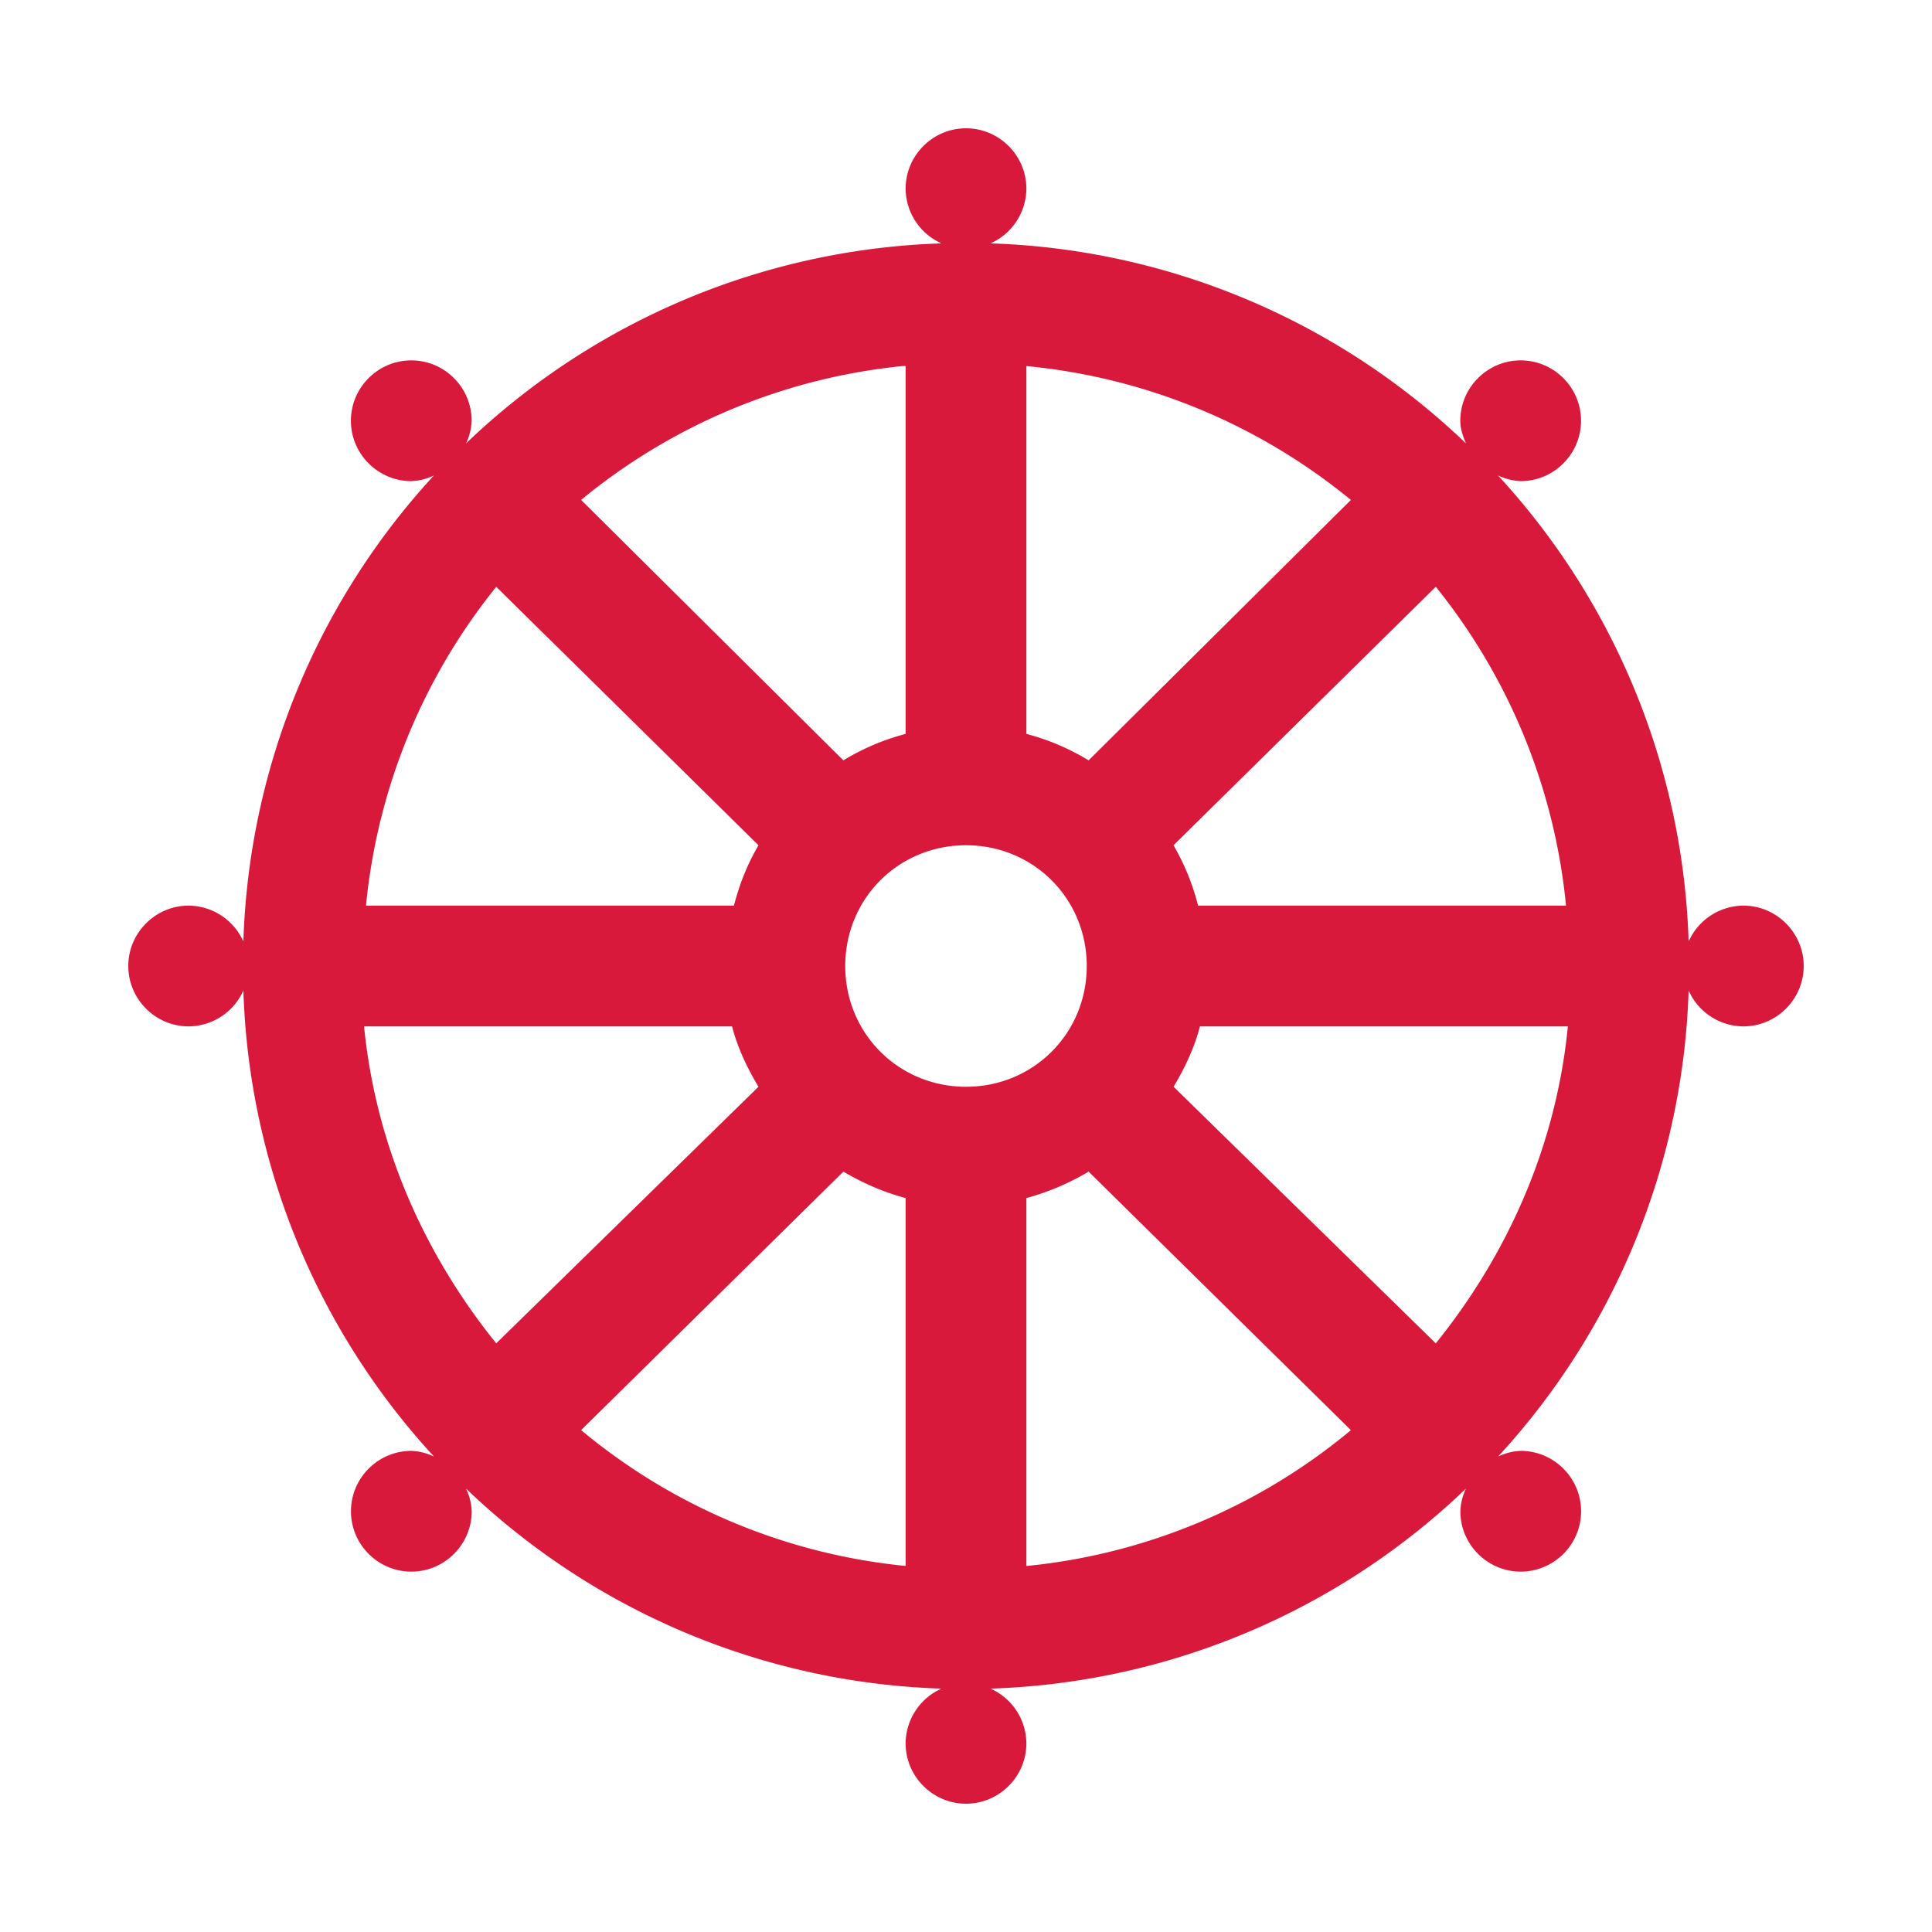 <svg xmlns="http://www.w3.org/2000/svg" width="32" height="32"><path fill="#d9193c" d="M16 2.125c-.55 0-1 .45-1 1a1 1 0 0 0 .594.906 11.934 11.934 0 0 0-7.875 3.313.949.949 0 0 0 .093-.375c0-.551-.449-1-1-1-.55 0-1 .449-1 1 0 .55.45 1 1 1a.949.949 0 0 0 .375-.094 11.947 11.947 0 0 0-3.156 7.719A1.001 1.001 0 0 0 3.125 15c-.55 0-1 .45-1 1s.45 1 1 1a1 1 0 0 0 .906-.594 11.947 11.947 0 0 0 3.157 7.719.949.949 0 0 0-.375-.094c-.551 0-1 .45-1 1 0 .551.449 1 1 1 .55 0 1-.449 1-1a.949.949 0 0 0-.094-.375 11.934 11.934 0 0 0 7.875 3.313 1 1 0 0 0-.594.906c0 .55.45 1 1 1s1-.45 1-1a1 1 0 0 0-.594-.906 11.934 11.934 0 0 0 7.875-3.313.949.949 0 0 0-.093.375c0 .551.449 1 1 1 .55 0 1-.449 1-1 0-.55-.45-1-1-1a.949.949 0 0 0-.375.094 11.947 11.947 0 0 0 3.156-7.719 1 1 0 0 0 .906.594c.55 0 1-.45 1-1s-.45-1-1-1a1 1 0 0 0-.906.594 11.947 11.947 0 0 0-3.157-7.719.97.97 0 0 0 .375.094c.551 0 1-.45 1-1 0-.551-.449-1-1-1-.55 0-1 .449-1 1 0 .136.043.254.094.375a11.934 11.934 0 0 0-7.875-3.313A1 1 0 0 0 17 3.125c0-.55-.45-1-1-1m-1.031 3.938H15v6.093a3.832 3.832 0 0 0-1.031.438L9.625 8.28a9.932 9.932 0 0 1 5.344-2.219zm2.031 0a9.96 9.96 0 0 1 5.375 2.218l-4.344 4.313A3.832 3.832 0 0 0 17 12.156zM8.219 9.719 12.563 14c-.184.313-.313.64-.407 1H6.062A9.936 9.936 0 0 1 8.22 9.719zm15.562 0A9.936 9.936 0 0 1 25.938 15h-6.094a3.868 3.868 0 0 0-.407-1zM16 14c1.117 0 2 .883 2 2s-.883 2-2 2-2-.883-2-2 .883-2 2-2m-9.969 3h6.094c.094.36.25.688.438 1l-4.344 4.25C7.035 20.781 6.227 18.992 6.03 17zm13.844 0h6.094c-.196 1.992-1.004 3.781-2.188 5.25L19.438 18c.187-.313.343-.64.437-1m-5.906 2.406c.32.188.664.34 1.031.438v6.093a9.91 9.91 0 0 1-5.375-2.25zm4.062 0 4.344 4.282A9.91 9.91 0 0 1 17 25.938v-6.094a4.16 4.16 0 0 0 1.031-.438"/></svg>